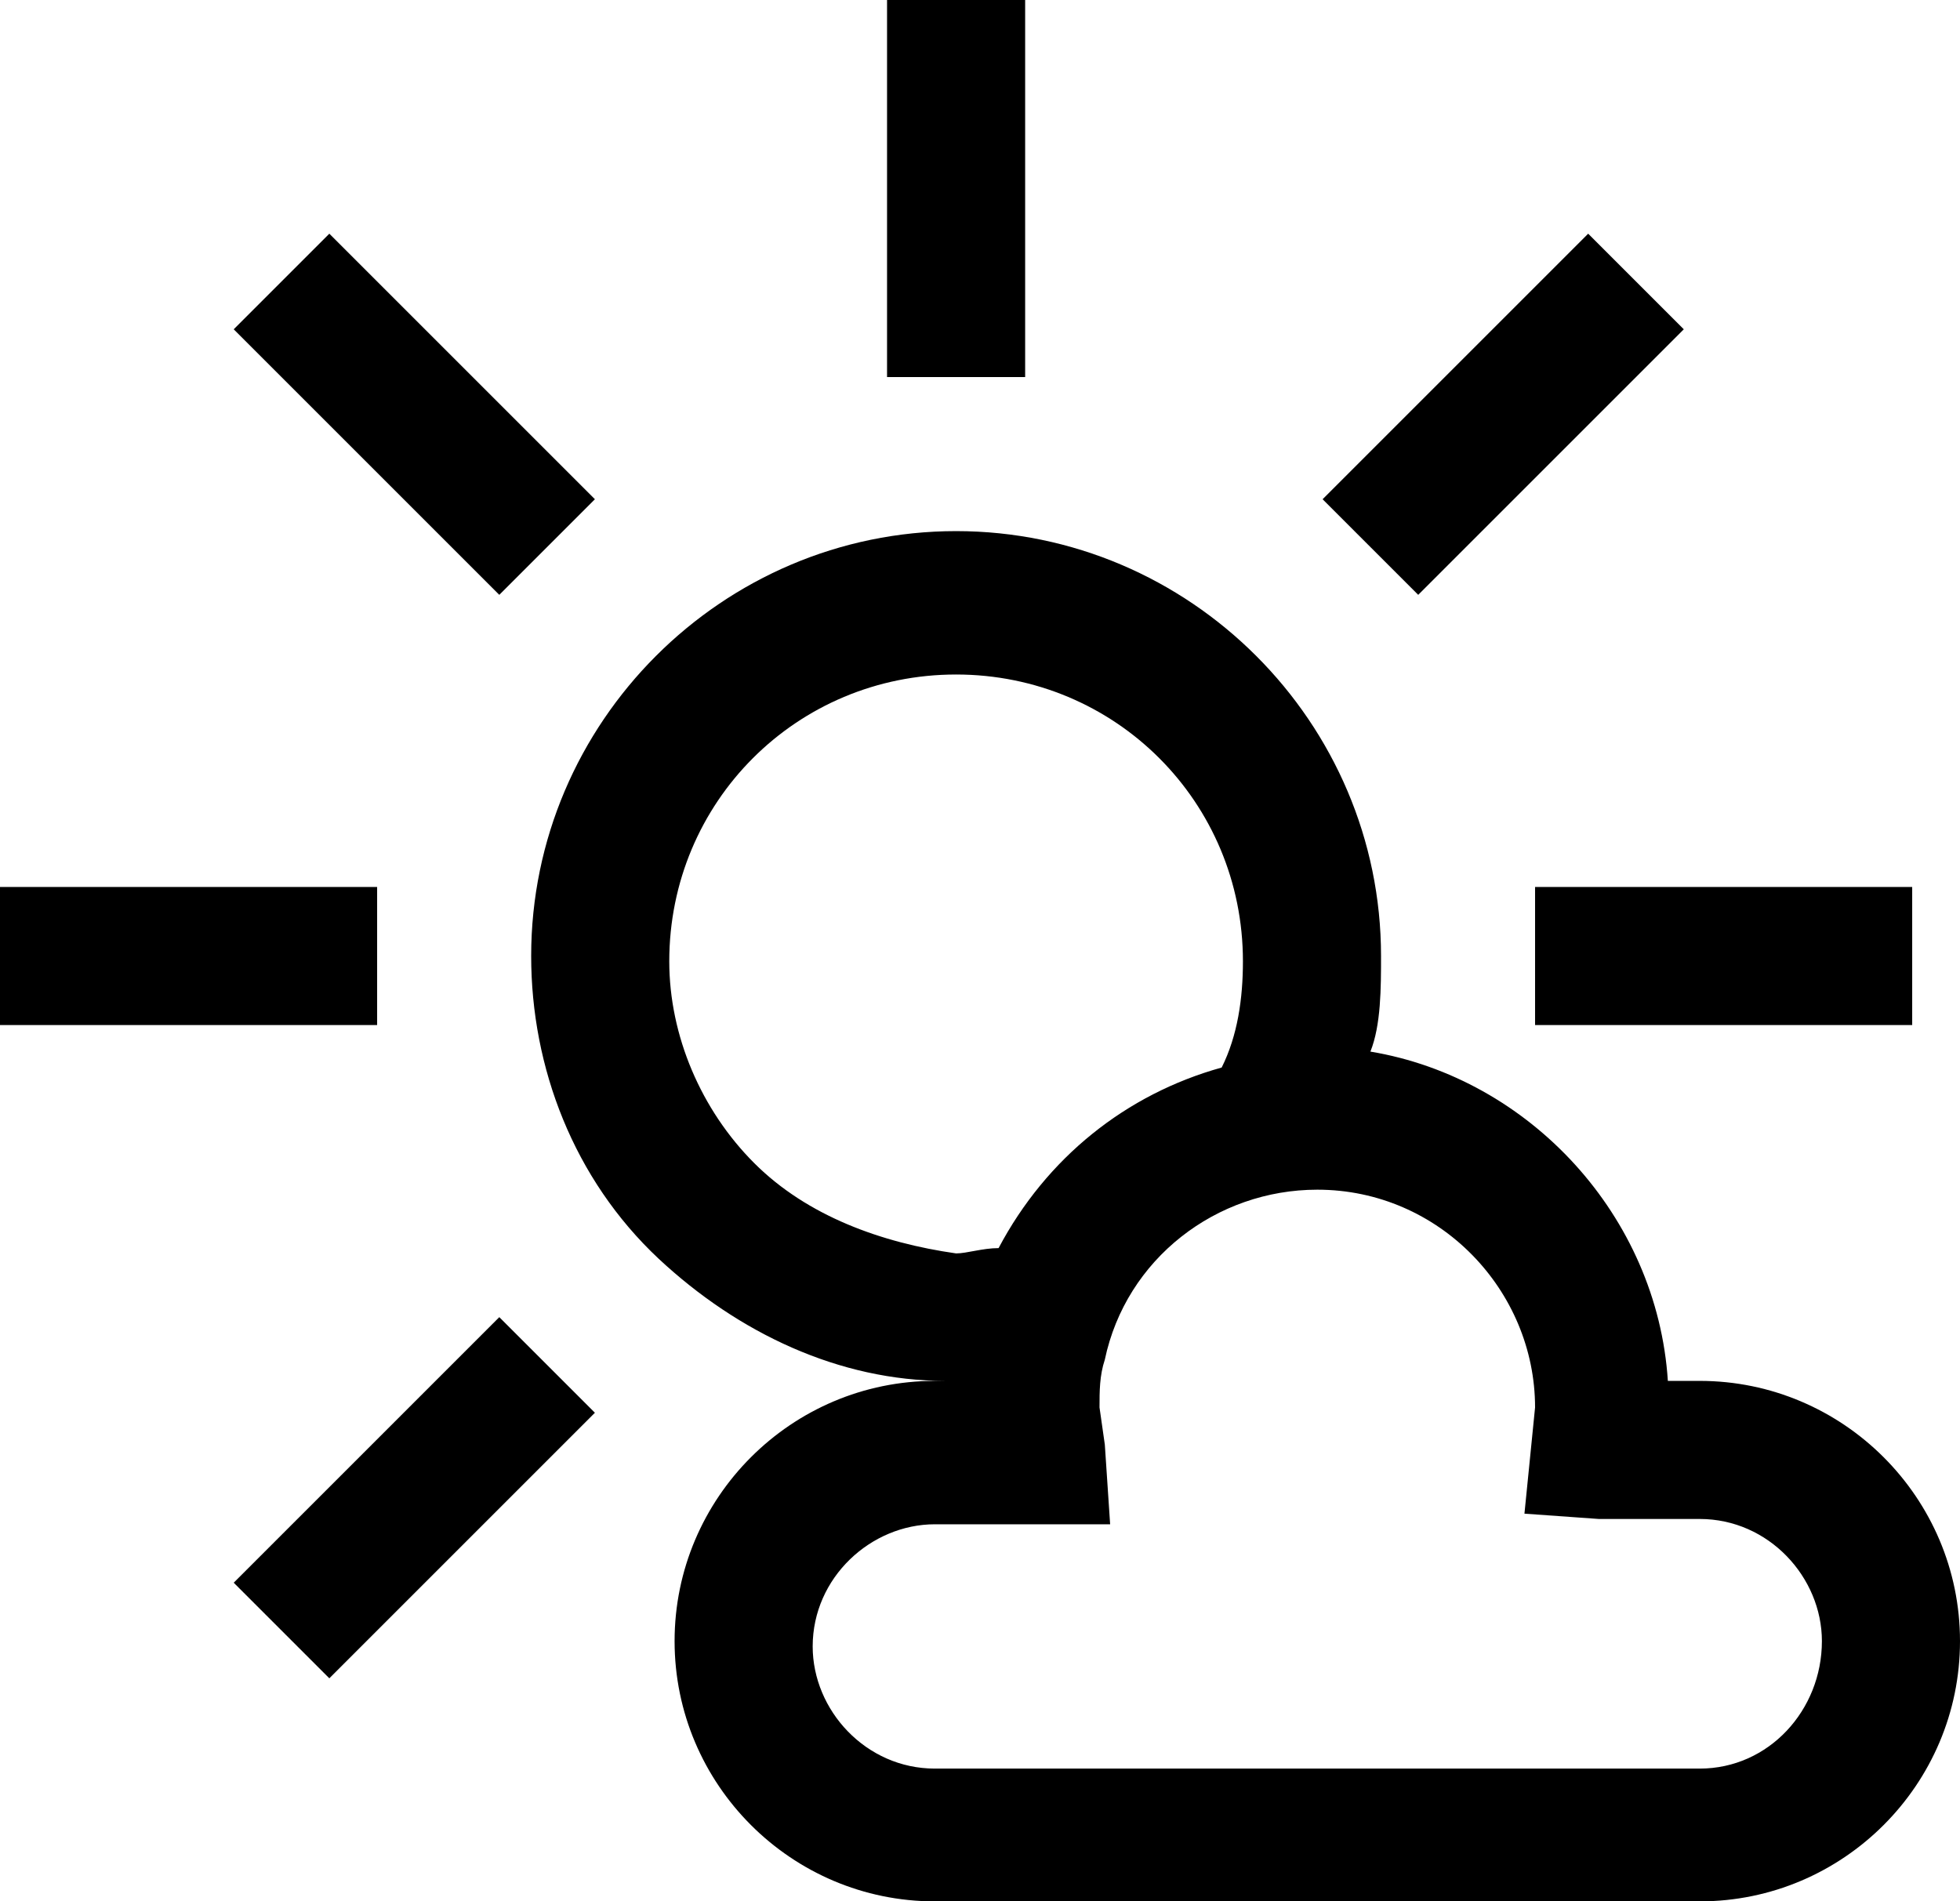 <?xml version="1.0" encoding="utf-8"?>
<!-- Generator: Adobe Illustrator 18.1.1, SVG Export Plug-In . SVG Version: 6.00 Build 0)  -->
<svg version="1.1" id="Layer_1" xmlns="http://www.w3.org/2000/svg" xmlns:xlink="http://www.w3.org/1999/xlink" x="0px" y="0px"
	 viewBox="0 0 36.9 35.8" enable-background="new 0 0 36.9 35.8" xml:space="preserve">
<path d="M19.3,0h-2.6v7.1h2.6V0z M31.7,6.2l-1.8-1.8l-5,5l1.8,1.8L31.7,6.2z M4.4,29.8l1.8,1.8l5-5l-1.8-1.8L4.4,29.8z M28.9,19.3
	H36v-2.6h-7.1V19.3z M7.1,16.7H0v2.6h7.1V16.7z M11.2,9.4l-5-5L4.4,6.2l5,5L11.2,9.4z M32,26c0,0-0.3,0-0.6,0
	c-0.2-3.1-2.6-5.7-5.6-6.2C26,19.3,26,18.6,26,18c0-4.4-3.6-8-8-8c-4.4,0-8,3.6-8,8c0,2.1,0.8,4.2,2.4,5.7c1.5,1.4,3.4,2.3,5.4,2.3
	c-0.1,0-0.2,0-0.2,0c-2.7,0-4.9,2.2-4.9,4.9c0,2.7,2.2,4.9,4.9,4.9H32c2.7,0,4.9-2.2,4.9-4.9C36.9,28.2,34.7,26,32,26z M14.2,21.9
	c-1-1-1.6-2.4-1.6-3.8c0-3,2.4-5.4,5.4-5.4c3,0,5.4,2.4,5.4,5.4c0,0.7-0.1,1.4-0.4,2c-1.8,0.5-3.3,1.7-4.2,3.4
	c-0.3,0-0.6,0.1-0.8,0.1C16.6,23.4,15.2,22.9,14.2,21.9z M32,33.3H17.6c-1.3,0-2.3-1.1-2.3-2.3c0-1.3,1.1-2.3,2.3-2.3h3.3l-0.1-1.5
	l-0.1-0.7c0-0.3,0-0.6,0.1-0.9c0.4-1.9,2.1-3.2,4-3.2c0,0,0,0,0,0c2.3,0,4.1,1.9,4.1,4.1l-0.2,2l1.4,0.1H32c1.3,0,2.3,1.1,2.3,2.3
	C34.3,32.2,33.3,33.3,32,33.3z"/>
<g>
</g>
<g>
</g>
<g>
</g>
<g>
</g>
<g>
</g>
<g>
</g>
<g>
</g>
<g>
</g>
<g>
</g>
<g>
</g>
<g>
</g>
<g>
</g>
<g>
</g>
<g>
</g>
<g>
</g>
</svg>
